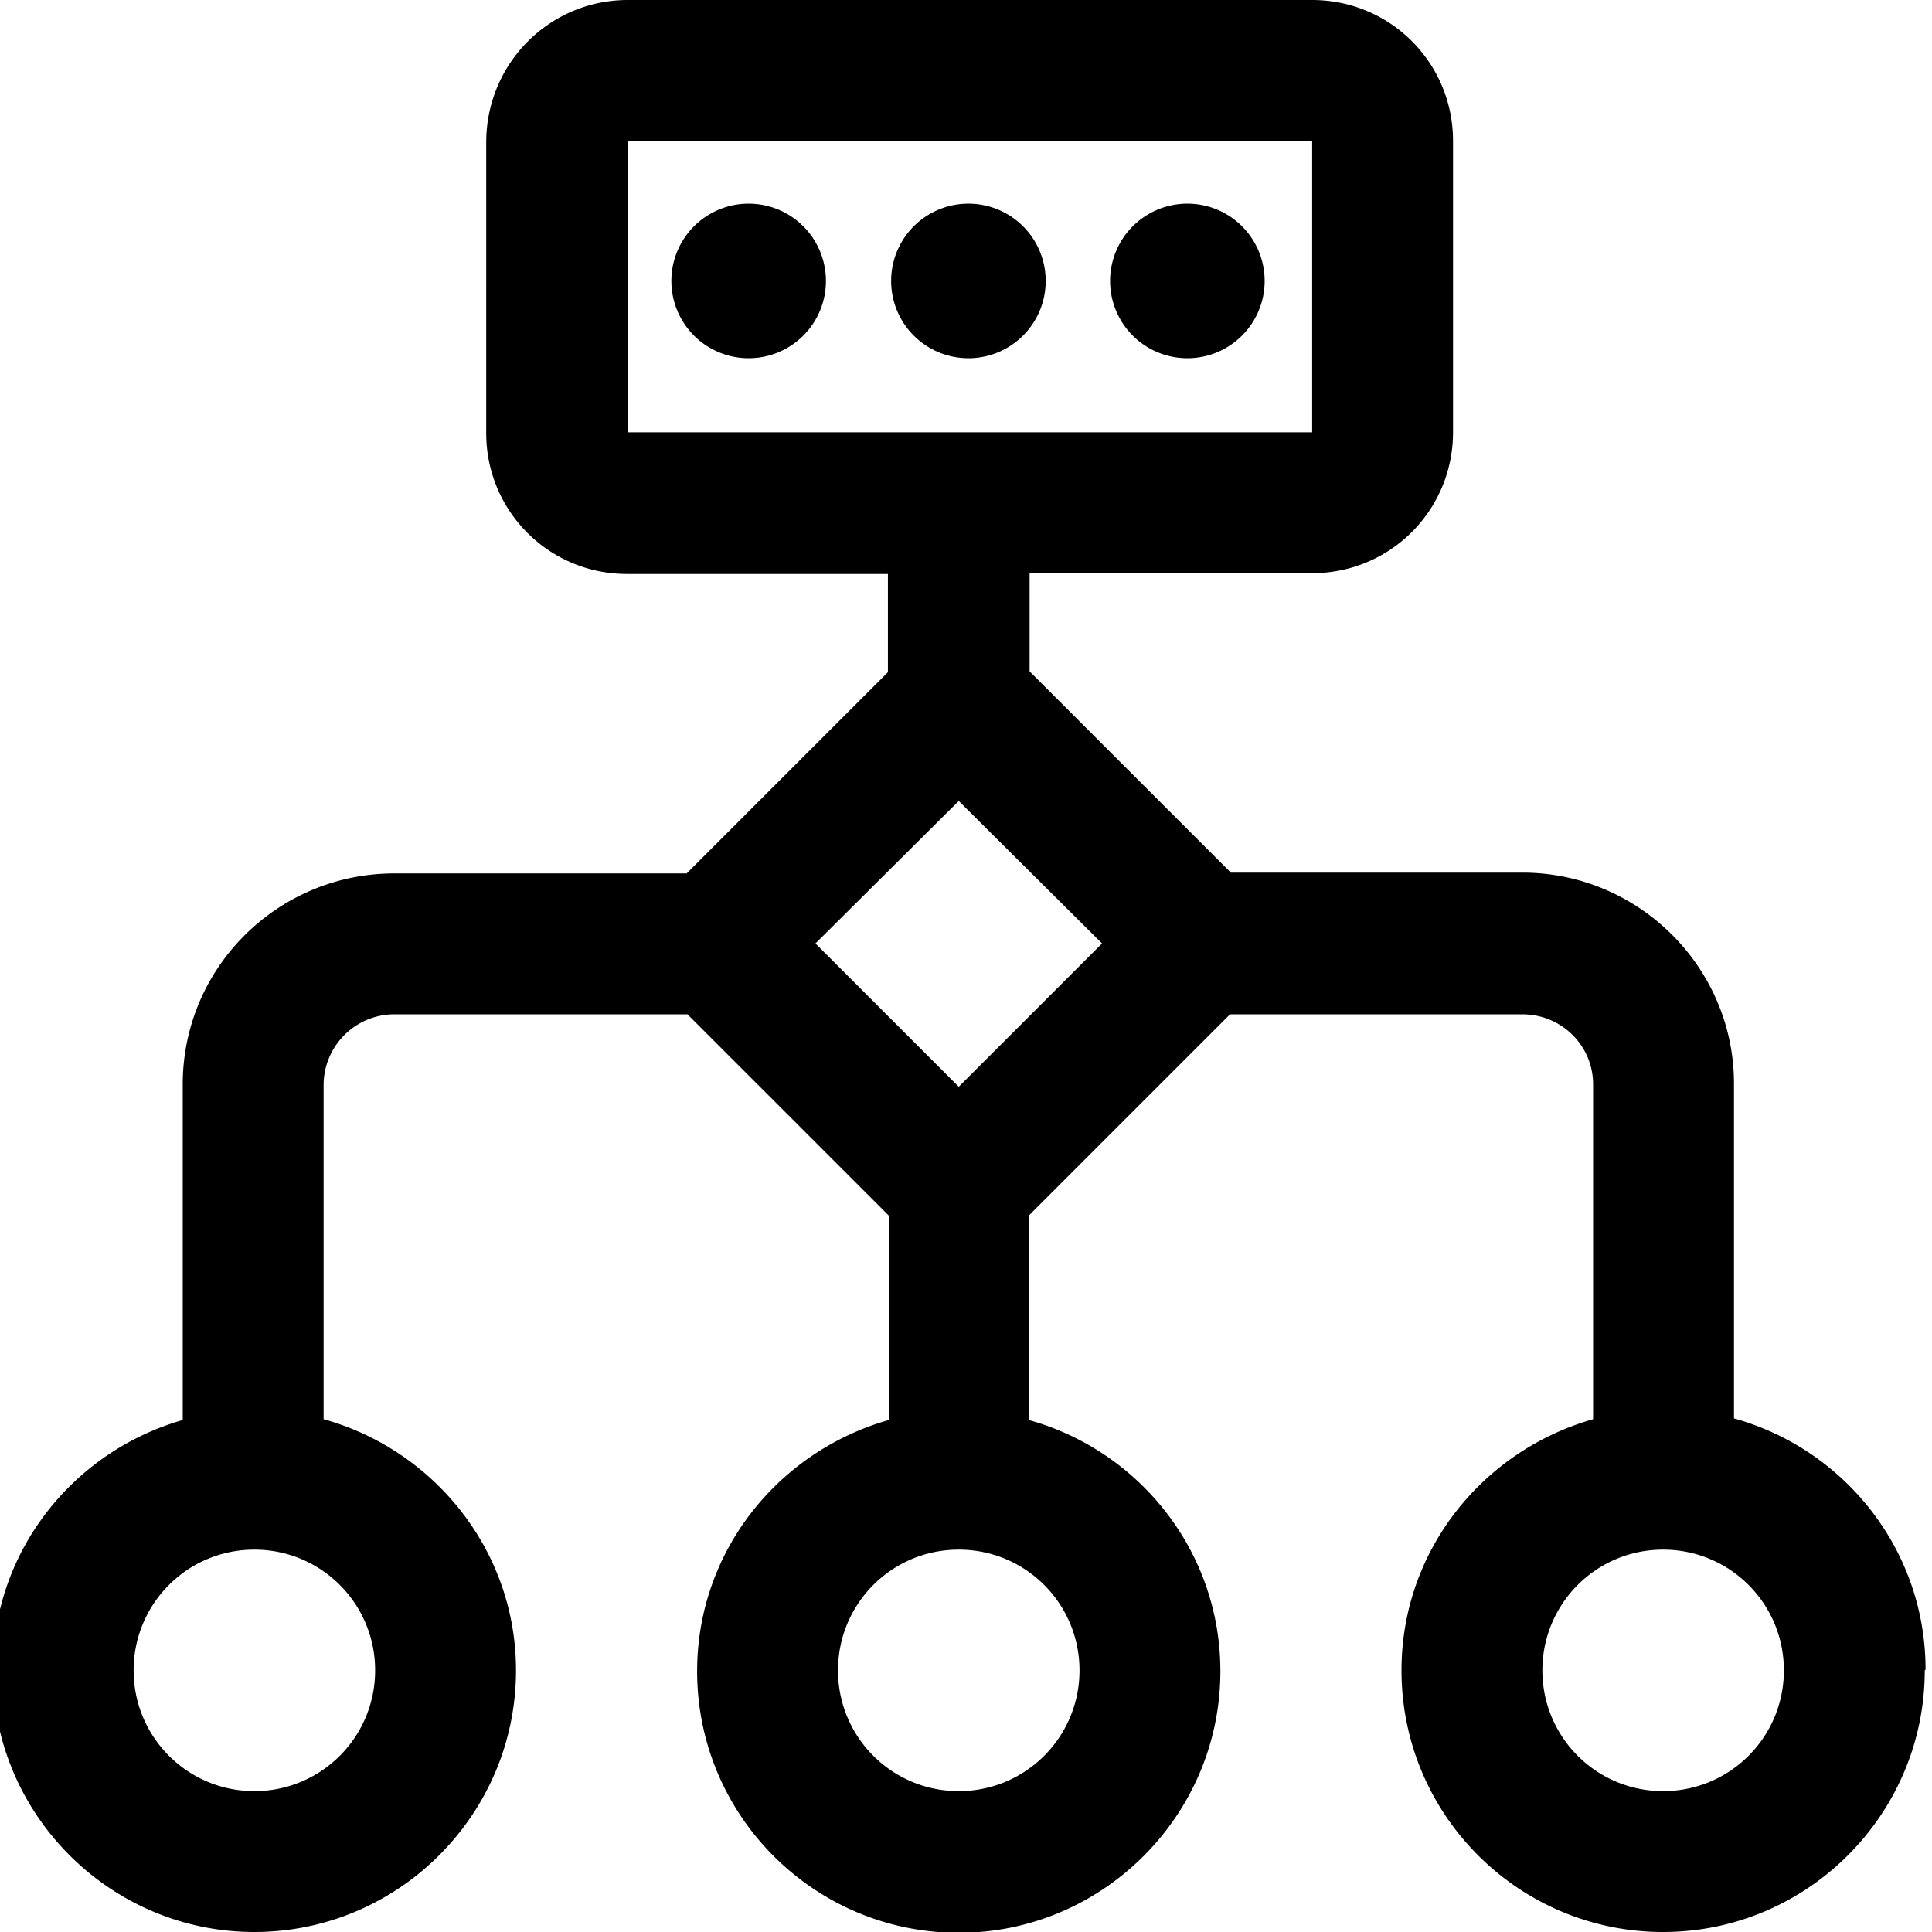 <svg viewBox="0 0 24 24" xmlns="http://www.w3.org/2000/svg">
  <path d="M15.71 3.49a.96.96 0 1 1-1.92 0 .96.96 0 0 1 1.92 0m-3.68-.96a.96.96 0 1 0 0 1.92.96.96 0 0 0 0-1.92m-2.73 0a.96.96 0 1 0 0 1.92.96.96 0 0 0 0-1.92m14.61 18.22c0 1.79-1.46 3.25-3.25 3.25s-3.25-1.45-3.25-3.25c0-1.49 1.01-2.73 2.38-3.12v-4.16c0-.48-.39-.87-.88-.87h-3.63l-2.5 2.5v2.54c1.37.38 2.38 1.63 2.38 3.12 0 1.79-1.46 3.25-3.25 3.25s-3.25-1.45-3.25-3.25c0-1.49 1.01-2.73 2.38-3.12V15.1l-2.5-2.5H4.9a.88.88 0 0 0-.88.87v4.16c1.37.38 2.39 1.63 2.39 3.12 0 1.79-1.46 3.25-3.25 3.25s-3.25-1.46-3.25-3.25c0-1.48 1-2.72 2.36-3.11v-4.17c0-1.45 1.18-2.62 2.63-2.62h3.63l2.5-2.5V7.13H7.79c-.97 0-1.75-.78-1.75-1.75V1.75C6.05.78 6.83 0 7.8 0h8.5c.97 0 1.75.78 1.75 1.75v3.62c0 .97-.78 1.75-1.75 1.75h-3.51v1.22l2.5 2.5h3.62c1.45 0 2.63 1.18 2.63 2.62v4.16c1.37.38 2.38 1.63 2.38 3.12ZM7.8 5.37h8.5V1.75H7.8zM3.16 19.25c-.83 0-1.5.67-1.5 1.5s.67 1.5 1.5 1.5 1.5-.67 1.5-1.5-.67-1.5-1.5-1.5m8.75 0c-.83 0-1.5.67-1.5 1.5s.67 1.5 1.5 1.5 1.5-.67 1.5-1.5-.67-1.5-1.5-1.5m1.78-7.53-1.78-1.77-1.78 1.77 1.78 1.78zm8.47 9.03c0-.83-.67-1.5-1.5-1.5s-1.5.67-1.5 1.5.67 1.5 1.5 1.5 1.5-.67 1.5-1.5"/>
</svg>
